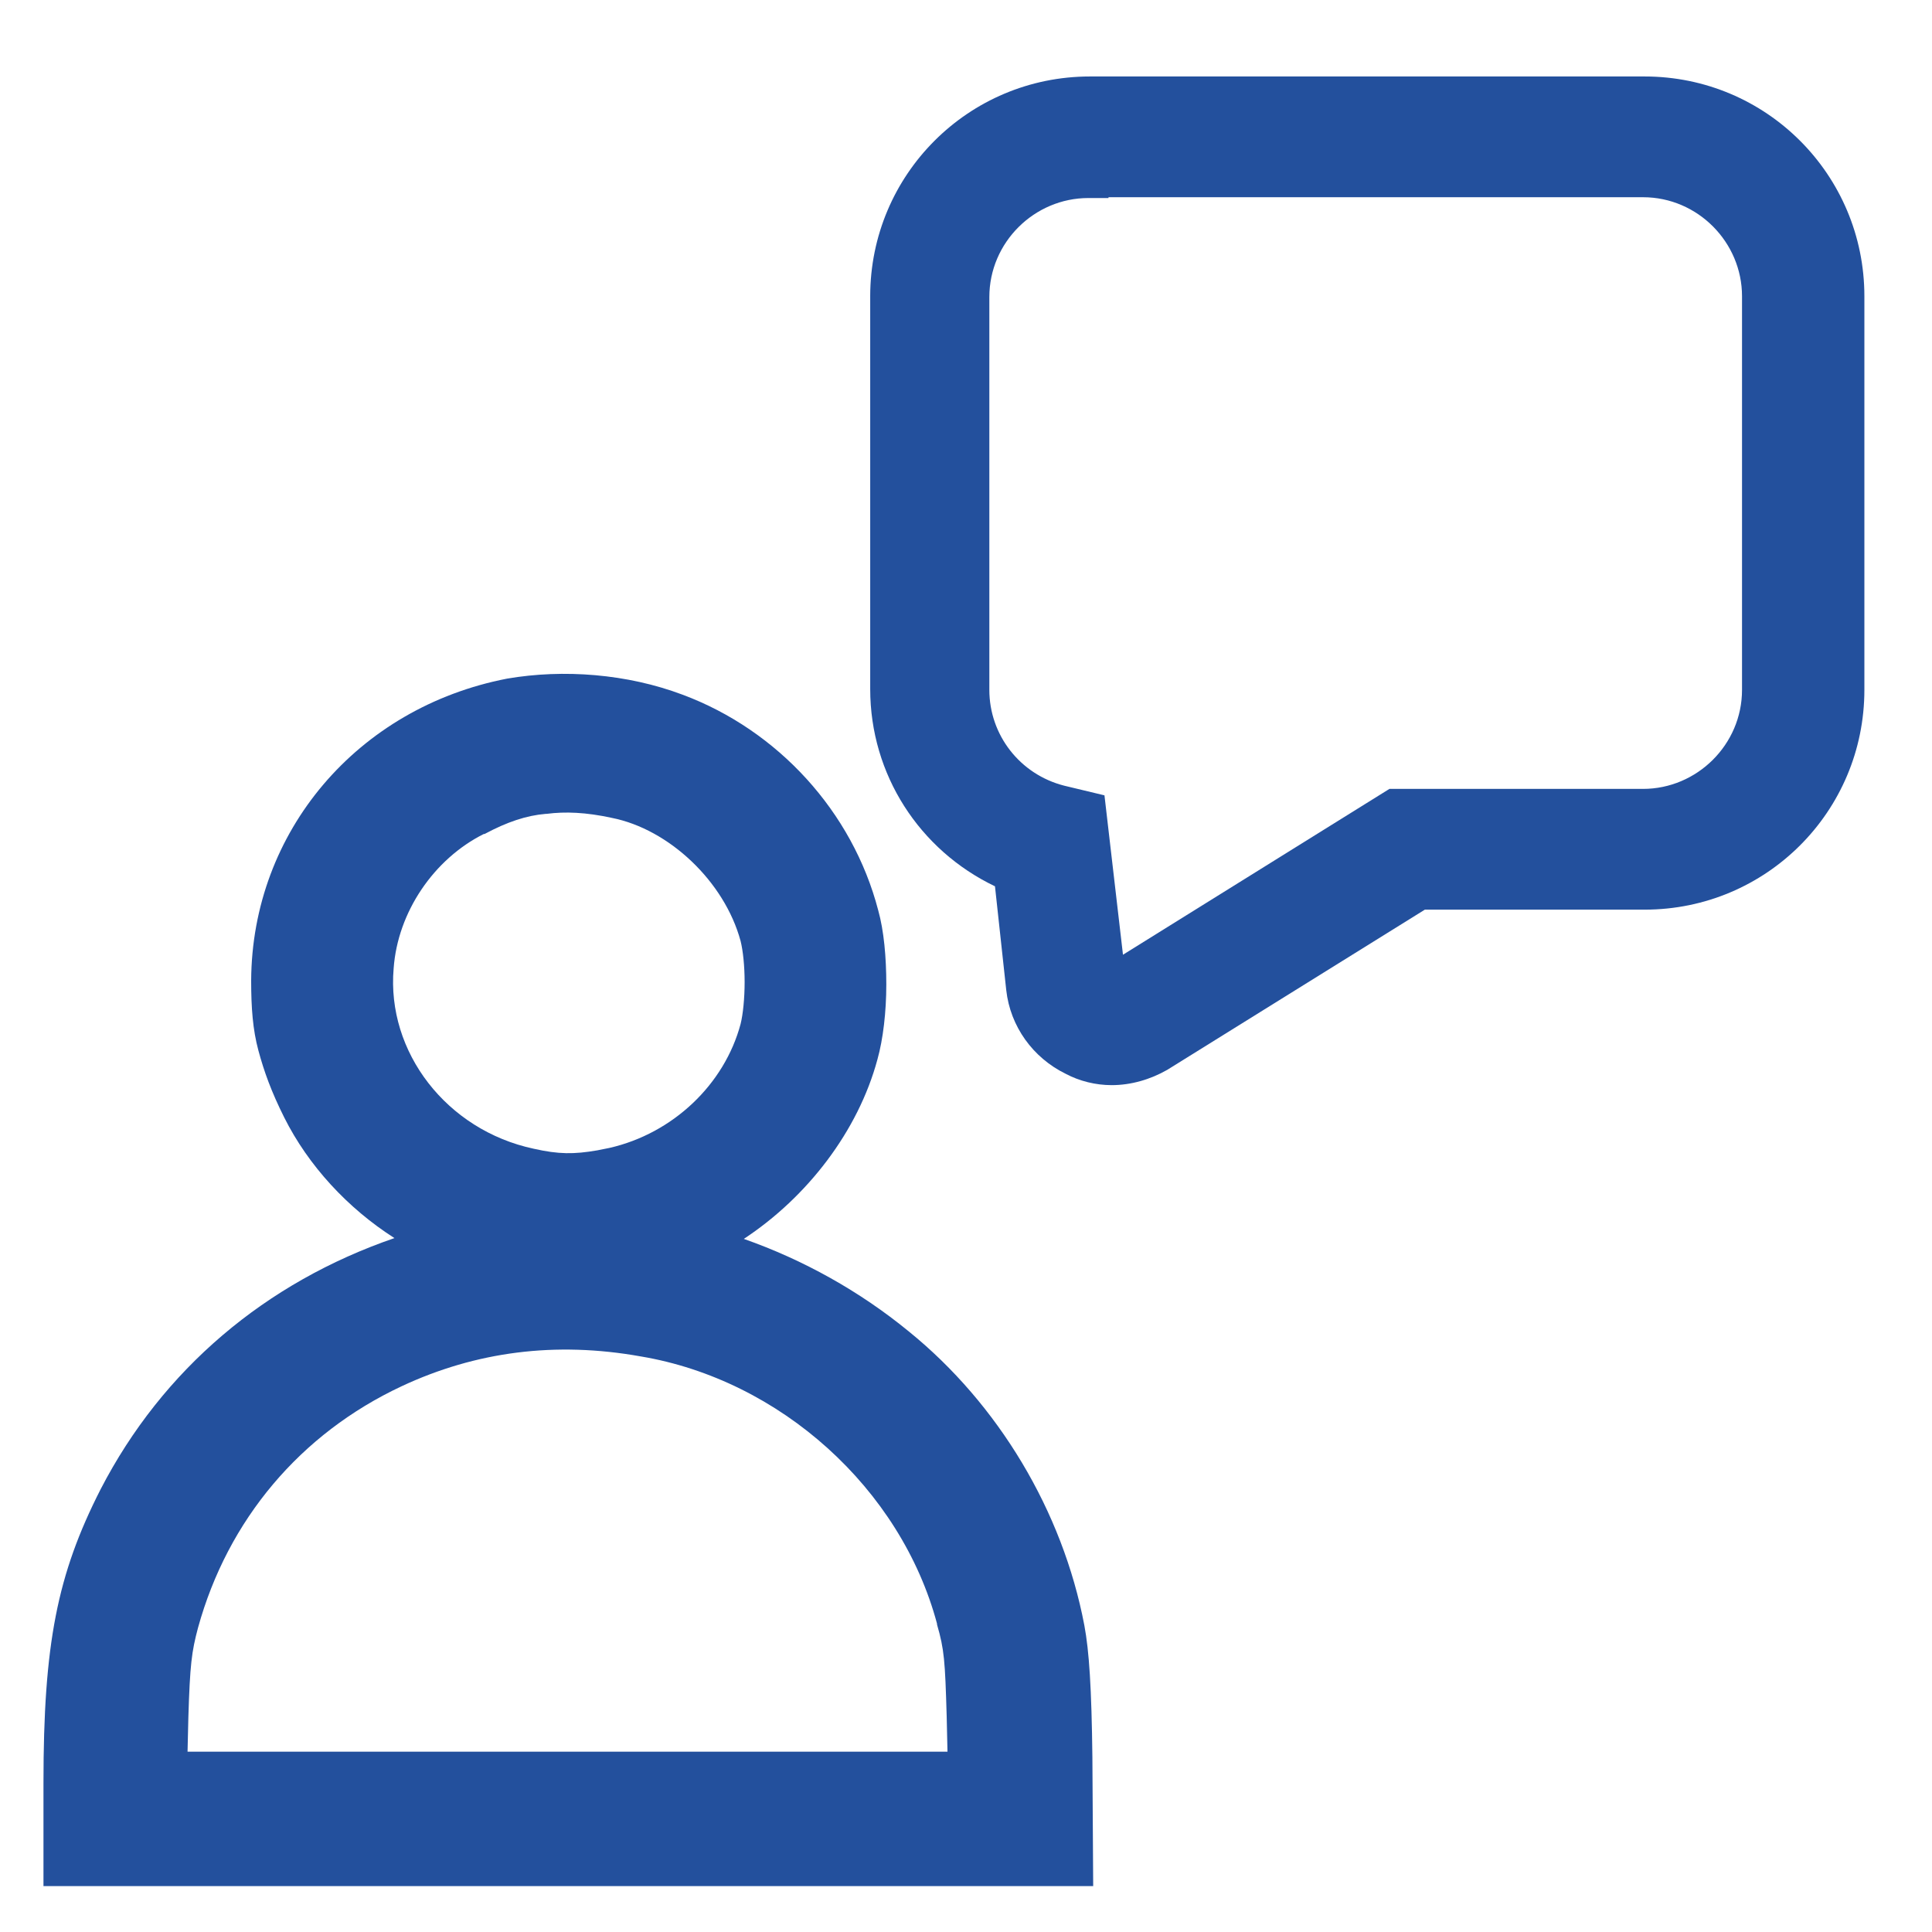 <svg width="24" height="24" viewBox="0 0 24 24" fill="none" xmlns="http://www.w3.org/2000/svg">
<g clip-path="url(#clip0_1038_15771)">
<path d="M13.57 21.83C13.56 20.97 13.53 20.51 13.47 20.19C13.2 18.77 12.4 17.44 11.29 16.54C10.68 16.04 9.98 15.65 9.24 15.39C10.03 14.87 10.66 14.05 10.9 13.16C10.97 12.91 11.01 12.57 11.01 12.23C11.01 11.89 10.98 11.56 10.91 11.31C10.59 10.08 9.66 9.07 8.48 8.63C7.79 8.37 7 8.31 6.3 8.43C4.44 8.79 3.13 10.33 3.12 12.18C3.12 12.52 3.14 12.79 3.21 13.05C3.28 13.31 3.37 13.56 3.53 13.88C3.83 14.48 4.32 15.01 4.9 15.38C3.3 15.93 2.02 17.01 1.25 18.5C0.71 19.56 0.54 20.42 0.54 22.15V23.43H13.58L13.57 21.83ZM4.89 12.03C4.94 11.33 5.39 10.67 6.01 10.36H6.02C6.3 10.21 6.54 10.13 6.78 10.11H6.79C7.02 10.08 7.28 10.09 7.6 10.16C8.31 10.3 9 10.95 9.2 11.69C9.23 11.81 9.25 12 9.25 12.2C9.25 12.4 9.23 12.6 9.2 12.72C9 13.47 8.36 14.08 7.57 14.26L7.52 14.27L7.42 14.29C7.13 14.34 6.94 14.34 6.63 14.27C5.55 14.04 4.8 13.07 4.89 12.03ZM2.33 21.75L2.34 21.33C2.36 20.68 2.38 20.52 2.46 20.22C2.83 18.88 3.73 17.81 4.99 17.22C5.91 16.79 6.9 16.66 7.96 16.85C9.69 17.14 11.19 18.49 11.64 20.17V20.18C11.73 20.49 11.74 20.63 11.76 21.32L11.77 21.76H2.33V21.75Z" fill="#23509D"/>
<path d="M20.43 0.95H13.54C12.03 0.95 10.81 2.17 10.81 3.68V8.56C10.81 9.62 11.42 10.56 12.36 11.01L12.5 12.3C12.55 12.75 12.83 13.14 13.24 13.34C13.41 13.43 13.61 13.48 13.81 13.48C14.05 13.48 14.29 13.41 14.5 13.29L17.7 11.3H20.43C21.94 11.3 23.16 10.08 23.16 8.57V3.68C23.16 2.17 21.94 0.95 20.43 0.95ZM21.64 3.68V8.57C21.64 9.25 21.08 9.8 20.41 9.8H17.26L13.95 11.86L13.72 9.88L13.22 9.76C12.67 9.62 12.29 9.13 12.29 8.57V3.69C12.29 3.01 12.85 2.46 13.52 2.46H13.77V2.45H20.41C21.09 2.45 21.64 3.01 21.64 3.68Z" fill="#23509D"/>
</g>
<defs>
<clipPath id="clip0_1038_15771">
<rect width="24" height="24" fill="white"/>
</clipPath>
</defs>
</svg>
